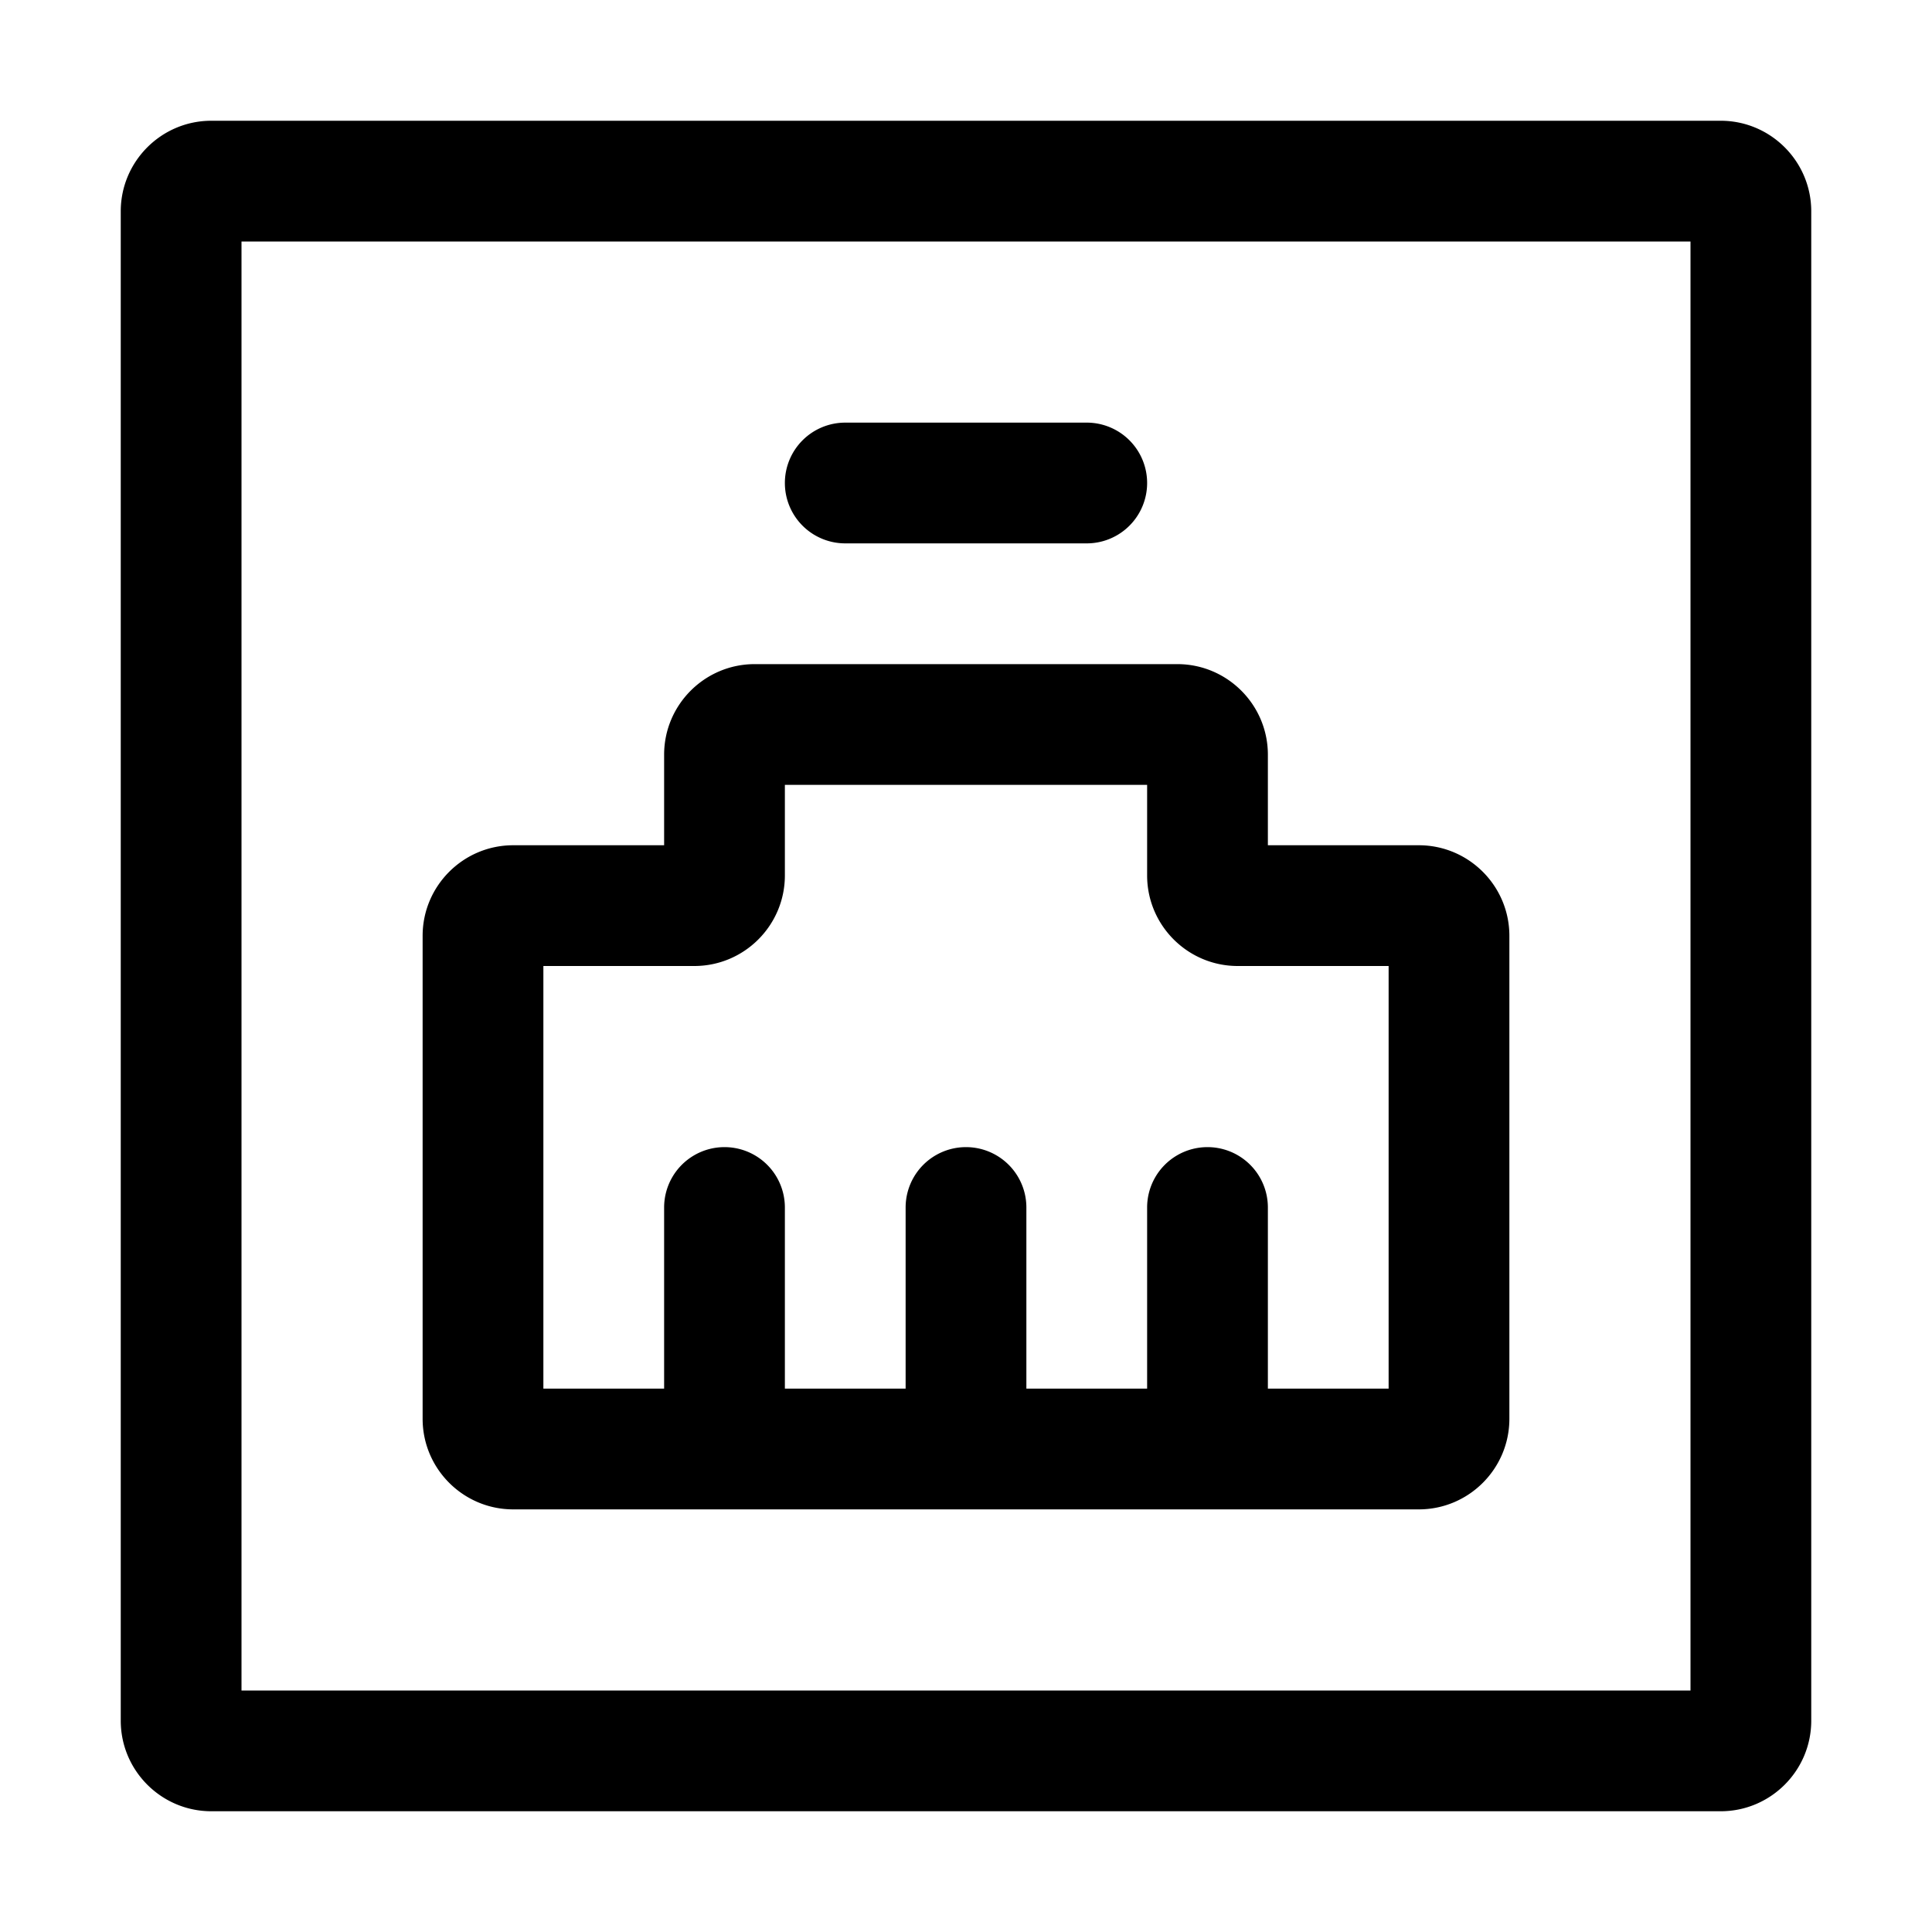 <svg xmlns="http://www.w3.org/2000/svg" viewBox="0 0 32 32">
  <path d="M28.5 2h-25C2.673 2 2 2.673 2 3.5v25c0 .827.673 1.5 1.5 1.5h25c.827 0 1.5-.673 1.5-1.5v-25c0-.827-.673-1.5-1.5-1.5ZM28 28H4V4h24v24ZM8.5 25h15c.827 0 1.5-.673 1.5-1.5v-8c0-.827-.673-1.5-1.5-1.5H21v-1.5c0-.827-.673-1.5-1.5-1.5h-7c-.827 0-1.5.673-1.5 1.5V14H8.5c-.827 0-1.5.673-1.5 1.5v8c0 .827.673 1.5 1.5 1.5Zm.5-9h2.5c.827 0 1.5-.673 1.5-1.5V13h6v1.5c0 .827.673 1.5 1.5 1.5H23v7h-2v-3a1 1 0 0 0-2 0v3h-2v-3a1 1 0 0 0-2 0v3h-2v-3a1 1 0 0 0-2 0v3H9v-7Zm4-8a1 1 0 0 1 1-1h4a1 1 0 0 1 0 2h-4a1 1 0 0 1-1-1Z"/>
</svg>
